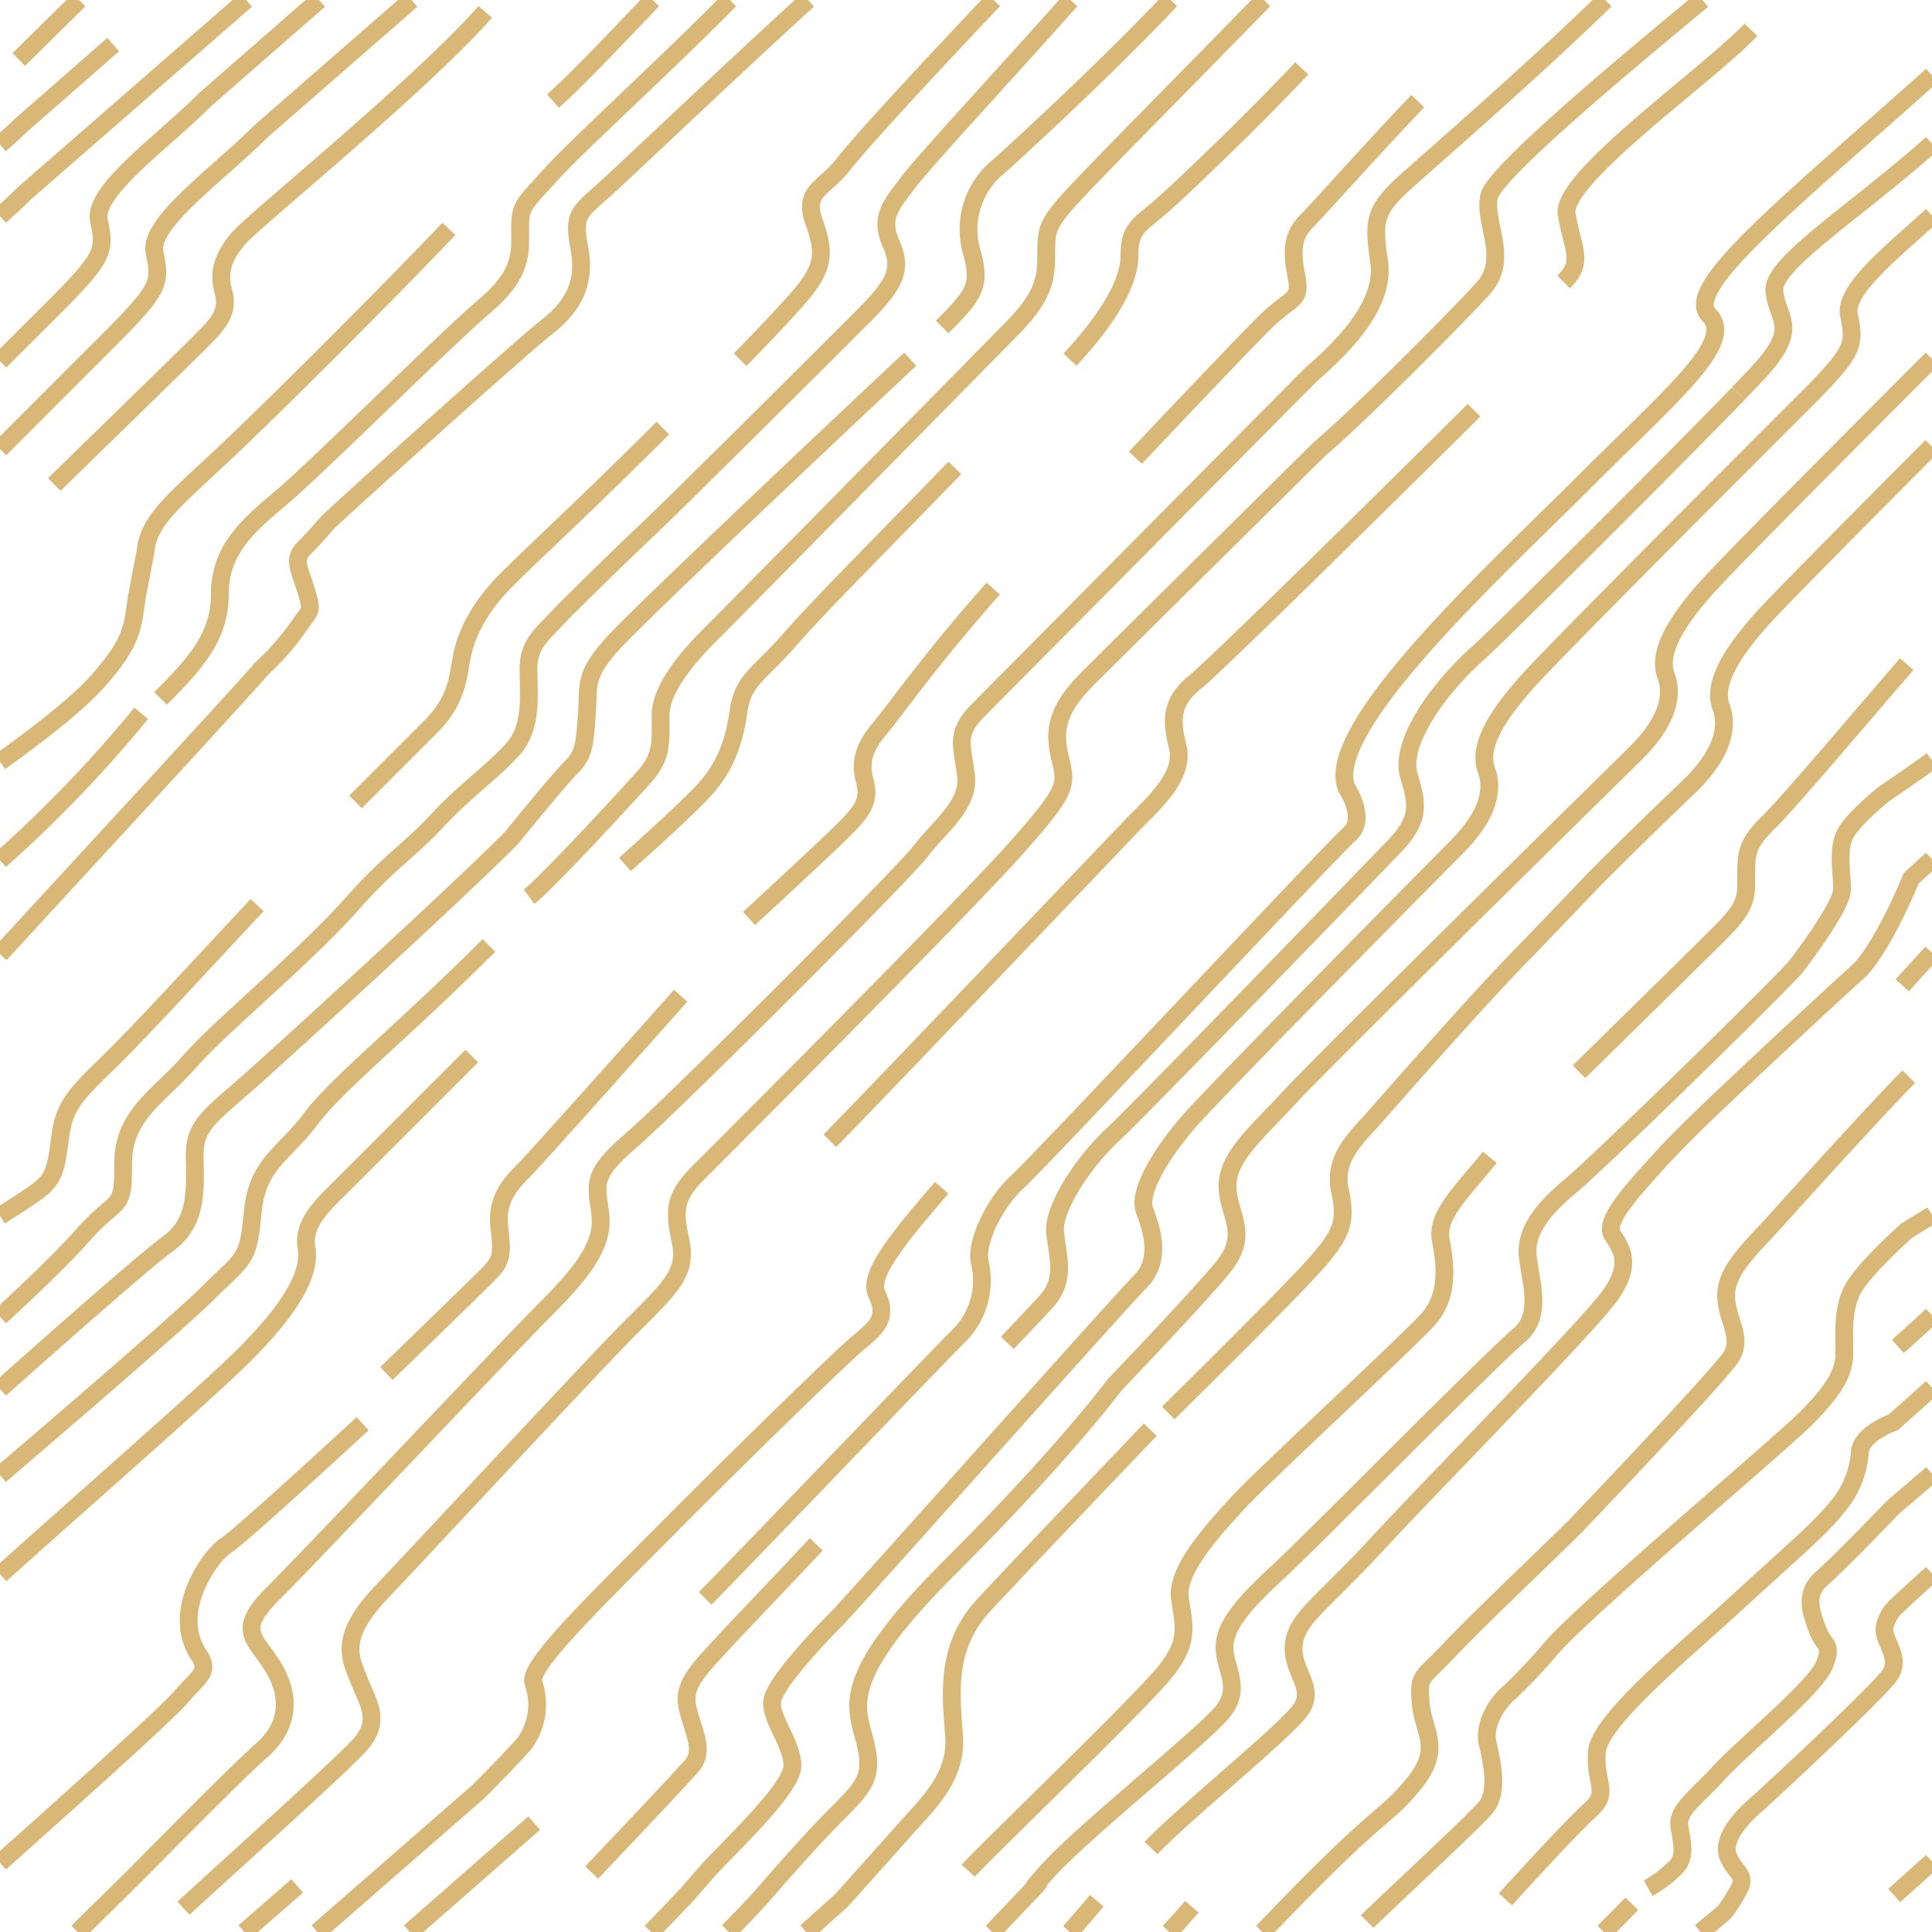 <svg xmlns="http://www.w3.org/2000/svg" width="256" height="256"><path style="fill:none" d="M0 0h256v256H0z"/><path d="M93.44 211.79c4.13-4.14 29.84-31 33.38-34.56a10.35 10.35 0 0 0 3-10c-.59-2.66 2.07-8 5-10.64s41.65-44 44-46.07-.39-6.11-.39-6.11c-3.15-7.88 19.69-28.75 31.51-40.56s20.06-18.56 16.52-22.1S236.65 27.31 256 10m0 9.05c-10.88 9.6-21.24 15.95-20.88 19.55.39 3.94 3.55 4.72-2.36 11-.61.64-1.42 1.5-2.41 2.51M196.66 85.8c6.65-6.37 25.7-25.4 33.69-33.66M196.66 85.8l-1.32 1.2c-5.51 5.12-9.84 11.81-8.66 15.76s1.58 5.9-2.36 9.84c0 0-33 34.17-36.83 37.71s-8 9.75-7.68 13 1.48 6.2-1.18 9.16c-.53.59-2.43 2.6-5.15 5.47m-25.32 26.69C102.19 211 97.37 216 96.1 217.4c-3.84 4.14-5.62 5.91-5 8.86s2.36 5.61.59 7.68-13.29 14.18-13.29 14.18M232 3.94c-5.51 5.91-25.2 19.69-24.41 24.42s2.36 6.3-.4 9m-56.74 23.29s13-13.78 16.94-17.72 5.11-2.76 4.33-6.7 0-5.51 1.57-7.09 7.48-8.27 14.57-15.75M172.5 9.06c-6.69 7.09-16.14 16.15-18.9 18.51s-3.94 2.76-3.94 6.3-2.76 8.27-7.88 13.79M167.47 0c-12 12.29-23.54 23.88-26.08 26.79-2.76 3.14-2.76 3.93-2.76 7.08s-.39 5.51-4.72 9.85c0 0-36.33 36.92-39.88 40.46s-6.5 7.39-6.5 10.64.3 5.31-2.07 8-13.29 14.48-15.36 16M155.11 0c-7.46 8-19.67 19.29-22.78 22.06a10.7 10.7 0 0 0-3.54 11.42c1.18 4.33.39 5.51-3.94 9.84M131.66 0c-7.65 8.07-17.3 18.44-19.81 21.66-2.76 3.55-5.51 3.55-3.94 7.88s1.18 6.3-2.75 10.63-7.09 7.49-7.09 7.49m9-47.66C96.82 9.31 82.29 23.21 79.56 25.6c-3.15 2.76-3.55 3.15-2.76 7.49s-.8 7.48-4.33 10.23-27.57 24.42-29.14 26c0 0-1.58 1.87-3.06 3.35s-.59 2.65.3 5.61.59 2.36-1.19 5a34.05 34.05 0 0 1-4.72 5.32c-3 3.52-25 27.28-34.66 37.83M96.7 0c-8.16 8.29-20.13 19.2-23.44 22.84-3.94 4.34-4.34 4.34-4.34 7.48s.4 5.91-4.72 10.25S41.75 62.23 37 66.17s-7.87 7.09-7.87 12.6-3.13 9.06-7.86 13.78m52-79.16c2.57-2.25 7-6.85 13.21-13.39m-27 30.33C52 38.21 36.23 54 29.54 60.26S19.69 69 19.3 73l-1.18 6.2c-.59 4.14-.59 5.91-5.32 11.23-2.67 3-8.36 7.33-12.8 10.52M10.49 0l-8 7.88M15 5.91 2.85 16.54C1.9 17.43 1 18.29 0 19.13M32.61 0 3.25 25.6c-1 1-2.12 2-3.25 3.06M42.29 0l-15 13.1c-5.91 5.91-15 12.21-14.18 16.14s.8 4.73-5.9 11.43L0 47.86M54.53 0 34.66 17.33c-5.91 5.91-15 12.21-14.18 16.15s.79 4.72-5.91 11.42C11.87 47.6 6.15 53.32 0 59.49m256-11.93c-10.1 10.12-26 26.07-29.34 29.73-4.34 4.73-7.09 9.06-5.91 12.21s-.39 6.69-3.94 10.24c0 0-41.55 40.86-45.88 45.59s-8.27 7.88-8.27 11.81 3.15 6.31-.79 11-14.18 15.36-14.18 15.36-6.69 9.06-21.66 24-12.6 18.51-11.42 23.23 0 5.91-3.94 9.85-9.84 10.83-9.84 10.83c-1.24 1.36-2.71 2.9-4.32 4.53M256 208.51c-2.2 2-3.83 3.46-4.53 4.17a5 5 0 0 0-1.78 3.24c0 1.78 2.37 3.85.59 6.21s-15.36 15.06-17.72 17.13-4.43 4.73-3.54 6.79 2.36 2.37 1.48 4.14a21.13 21.13 0 0 1-2.07 3.25l-3.09 2.56m-12.83 0c1.35-1.33 2.6-2.59 3.71-3.74M167.28 256l3.25-3.35c13-13.39 13-11.62 16.84-16.34s1.18-6.8.88-10.63 0-3 3.85-7.09 13-12.71 16.83-16.55c0 0 18.61-19.49 20.38-22.15s-.59-5-.59-8.27 3.25-6.2 6.2-9.45 13.59-15.07 18-19.5M154.93 256c1.12-1.2 2.13-2.33 3-3.35M141.76 256c1.4-1.59 2.62-3 3.57-4.14M131.47 256l2.44-2.56c7.87-8.27 0 0 4.72-5.32s20.68-18 23.34-21.26.29-5.62.29-8.57 2.66-5.91 7.09-10 28.65-28.65 31.9-31.31 1.48-7.38 1.18-10.63 2.07-6.2 5.62-9.15 25.1-23.93 29.83-29c0 0 6.2-8 6.2-10.34s-.59-5 .3-7.09 5.31-5.61 5.31-5.61 2.79-1.86 6.31-4.39m-103.58 88.67s-16.94 17.72-22.06 23.24-4.36 11.81-3.94 17.32-3.54 9.06-6.69 12.61-8.27 9.25-8.27 9.25c-1.38 1.22-2.94 2.62-4.61 4.14M256 28.57c-5.5 5-11.69 9.9-11 13.18.79 3.94.79 4.73-5.91 11.42s-31.9 31.9-36.23 36.63-7.09 9-5.91 12.21-.4 6.69-3.94 10.24c0 0-31.6 31.9-35.45 36.33s-6.79 9.45-5.9 11.81 2.36 6.5-.59 9.46-38.11 42.53-40.17 44.6-8.27 8.56-8.57 10.93S105 231 105 234s-8.57 10.92-11.22 13.88l-2.78 3.2q-2.51 2.61-4.7 4.92M212.71 0c-9.26 9.07-23.36 21.3-26.82 24.42C182 28 182 29.54 182.74 34.66s-3.54 10.24-9.05 15c0 0-41 41.35-44.12 44.5s-2 4.73-1.57 8.66-3.54 6.7-5.91 9.85-33.09 33.84-38.6 38.57-4.32 5.9-3.93 9.84-2.37 7.49-7.48 12.61S41.36 206 36.23 211.1s-2.36 5.91 0 9.85 2 7.88-1.57 11-16.54 16.35-16.54 16.35l-7.83 7.7m29.09-6.11-7 6.11m9.68 0 21.34-18.61s4.33-4.33 6.11-6.4a8.76 8.76 0 0 0 1.18-8c-.89-2.07 8-10.63 18.31-21s21.86-21.56 24.22-23.63 4.67-3.36 3-6.79c-1.19-2.36 1.9-6.5 8.56-14.18m-54 84.18L54.31 256M225.58 0c-9.05 7.49-27.58 22.84-28.26 26-.79 3.54 2.75 8.27-.79 12.2s-16.94 17.33-21.66 21.27c0 0-26.79 26.49-30.63 30.33s-4.72 6.5-3.84 10.34 1.48 4.13-5.9 12.4-38.7 39.59-41.95 42.83-3.24 5-2.36 9.16-1.47 6.2-6.5 11.23-27.17 28.94-33.08 35.14-4.14 8.87-3 11.82 3 5.32 0 8.57S28.45 249 24.32 252.85m171-198.5c-2.36 2.37-33.67 33.38-36.92 36s-3.25 5-2.36 8.56-2.36 6.8-5.61 10c0 0-36.33 38.1-40.47 42.24m146-92c-9.15 9.19-19.35 19.48-22 22.33-4.33 4.72-7.09 9.06-5.91 12.2s-.39 6.7-3.93 10.25c0 0-11.13 10.63-14.67 14.47l-6.8 7.09c-6.2 6.2-18.31 20.08-20.68 22.74s-5.31 5.32-4.43 9.46.3 5.61-2.66 9.15-20.08 20.38-20.08 20.38M99.25 121.7s9.84-9.06 12.21-11.42 3.93-3.94 3.15-6.7 0-4.72 2-7.09 6.3-8.66 15-18.51M64.3 1.58c-8.67 9.84-30.72 27.66-32.69 30s-2.76 4.33-2 7.08-.78 4.34-3.14 6.7S7.19 64.2 7.19 64.2m83 67.74s-18.9 21.27-20.87 23.24-3.55 3.93-3.15 7.48.39 4.33-1.58 6.3S51.2 182 51.2 182m77.09 65.88c3-3.25 23.34-22.75 26.29-26.59s2.36-5.61 1.77-9.45 4.73-9.45 7.68-12.7 22.16-21 25.11-24.22 2.37-7.39 1.77-10.63 2.66-6.21 6.5-10.94M0 246.84c8.39-7.49 22.38-20 24-22 2.37-2.76 3.84-3.32 2.37-5.52-3.92-5.86 1.63-13.32 3.56-14.52s18.12-16.15 18.12-16.15m-48 20c8.86-8 27.52-24.31 32.3-29.09 5.9-5.9 8.86-10.63 8.27-14.17s2.36-5.91 5.9-9.46l16-16M0 195.47c8.2-7 24.1-20.68 27.57-24.15 4.73-4.72 5.32-4.13 5.91-10.63s4.13-7.68 7.68-12.41 11.81-11.22 23.63-23m55.83-77.68c-3.85 3.54-34.57 32.49-39 37.22s-3.55 5.91-3.85 9.74-.29 5.32-2.06 7.09-8 9.45-8 9.45c-7.68 7.68-27.76 26-33.67 31.31S25.8 148.87 25.8 153s.59 8.86-3.55 11.81c-2.91 2.1-15.25 13-22.25 19.24m0-9.57c3.49-3.22 8.27-7.73 11-10.84 4.72-5.31 5.32-2.95 5.32-9.45s4.72-8.86 8.86-13.59 15.2-13.72 21.85-21.26c4.44-5 7.39-6.8 10.94-10.64s7.38-6.5 10-9.45 2.06-7.09 2.06-10.63 2.07-4.73 4.44-7.39c0 0 5.9-5.9 11.22-10.93s28.46-28.16 28.46-28.16c4.33-4.33 5.51-6.3 3.93-9.84s0-5.12 2.37-8.27c2-2.67 14.14-15.77 21.42-24m-107.8 119.9C25.8 128.79 19.3 135.88 15.16 140s-6.49 5.91-7.09 10.05-.59 5.9-2.95 7.68c-1.2.9-3.33 2.26-5.12 3.38M0 114a171.51 171.51 0 0 0 18.71-19.48m69.12-37.8C79 65.58 70.7 73.26 67.15 76.8s-5.32 7.09-5.91 10-.59 5.91-4.13 9.46l-10 10M256 246.67l-5 4.49m5-55.85-5.12 4.37s-7.09 7.38-9.46 9.45-1.47 4.43-.59 6.8 2.07 1.77.89 4.72-10.93 10.93-13.88 14.18-5.61 5-5.32 7.09.89 3.84-.29 5.32a16.18 16.18 0 0 1-3.84 2.95M256 183.88c-3 2.7-5.13 4.58-5.13 4.58s-4.13 1.47-4.42 3.83a12.52 12.52 0 0 1-3 7.39c-2.36 2.95-5.61 5.61-13 12.41s-18.57 15.91-18.86 20.08 1.77 5.32-.89 7.68-11.22 11.82-11.22 11.82m52-73.26s1.94-1.72 4.53-4.11m0-13.3c-1.82 1.13-3.35 2.05-3.35 2.05s-5.61 5-7.09 7.68-1.18 5.91-1.18 8.57-1.48 5-5 8.56-29.84 25.7-34 30.72a73.28 73.28 0 0 1-5.32 5.62c-1.48 1.18-3.55 4.13-2.95 6.79s1.47 6.5-.3 8.57-13.29 12.7-15.66 15.06M256 113.86c-.95.87-1.87 1.72-2.76 2.52 0 0-3.84 9.45-7.09 12.41-4.08 3.71-11.54 10.64-16.54 15.36-5.31 5-8 7.68-10.63 10.63s-6.5 7.09-5.32 8.86 2.66 3.84-.3 8-23.63 25.1-31 33.08-10.63 9.75-10.93 13.29 3 5.62.89 8.57-15.32 13.57-19.8 18.29M256 126.24a517.82 517.82 0 0 0-3.94 4.32M126.52 62c-10 10.34-17.72 18-21.86 22.74s-6.2 5.32-6.79 9.46-1.77 7.38-4.43 10.34-10.63 10-10.63 10m126.42 27.47s15.36-15.06 18.9-18.61 3.25-4.72 3.25-7.68.29-4.13 3-6.79S247 94.52 252.65 88" style="stroke:#d9b776;stroke-miterlimit:11.34;stroke-width:2.36px;fill:none"/></svg>